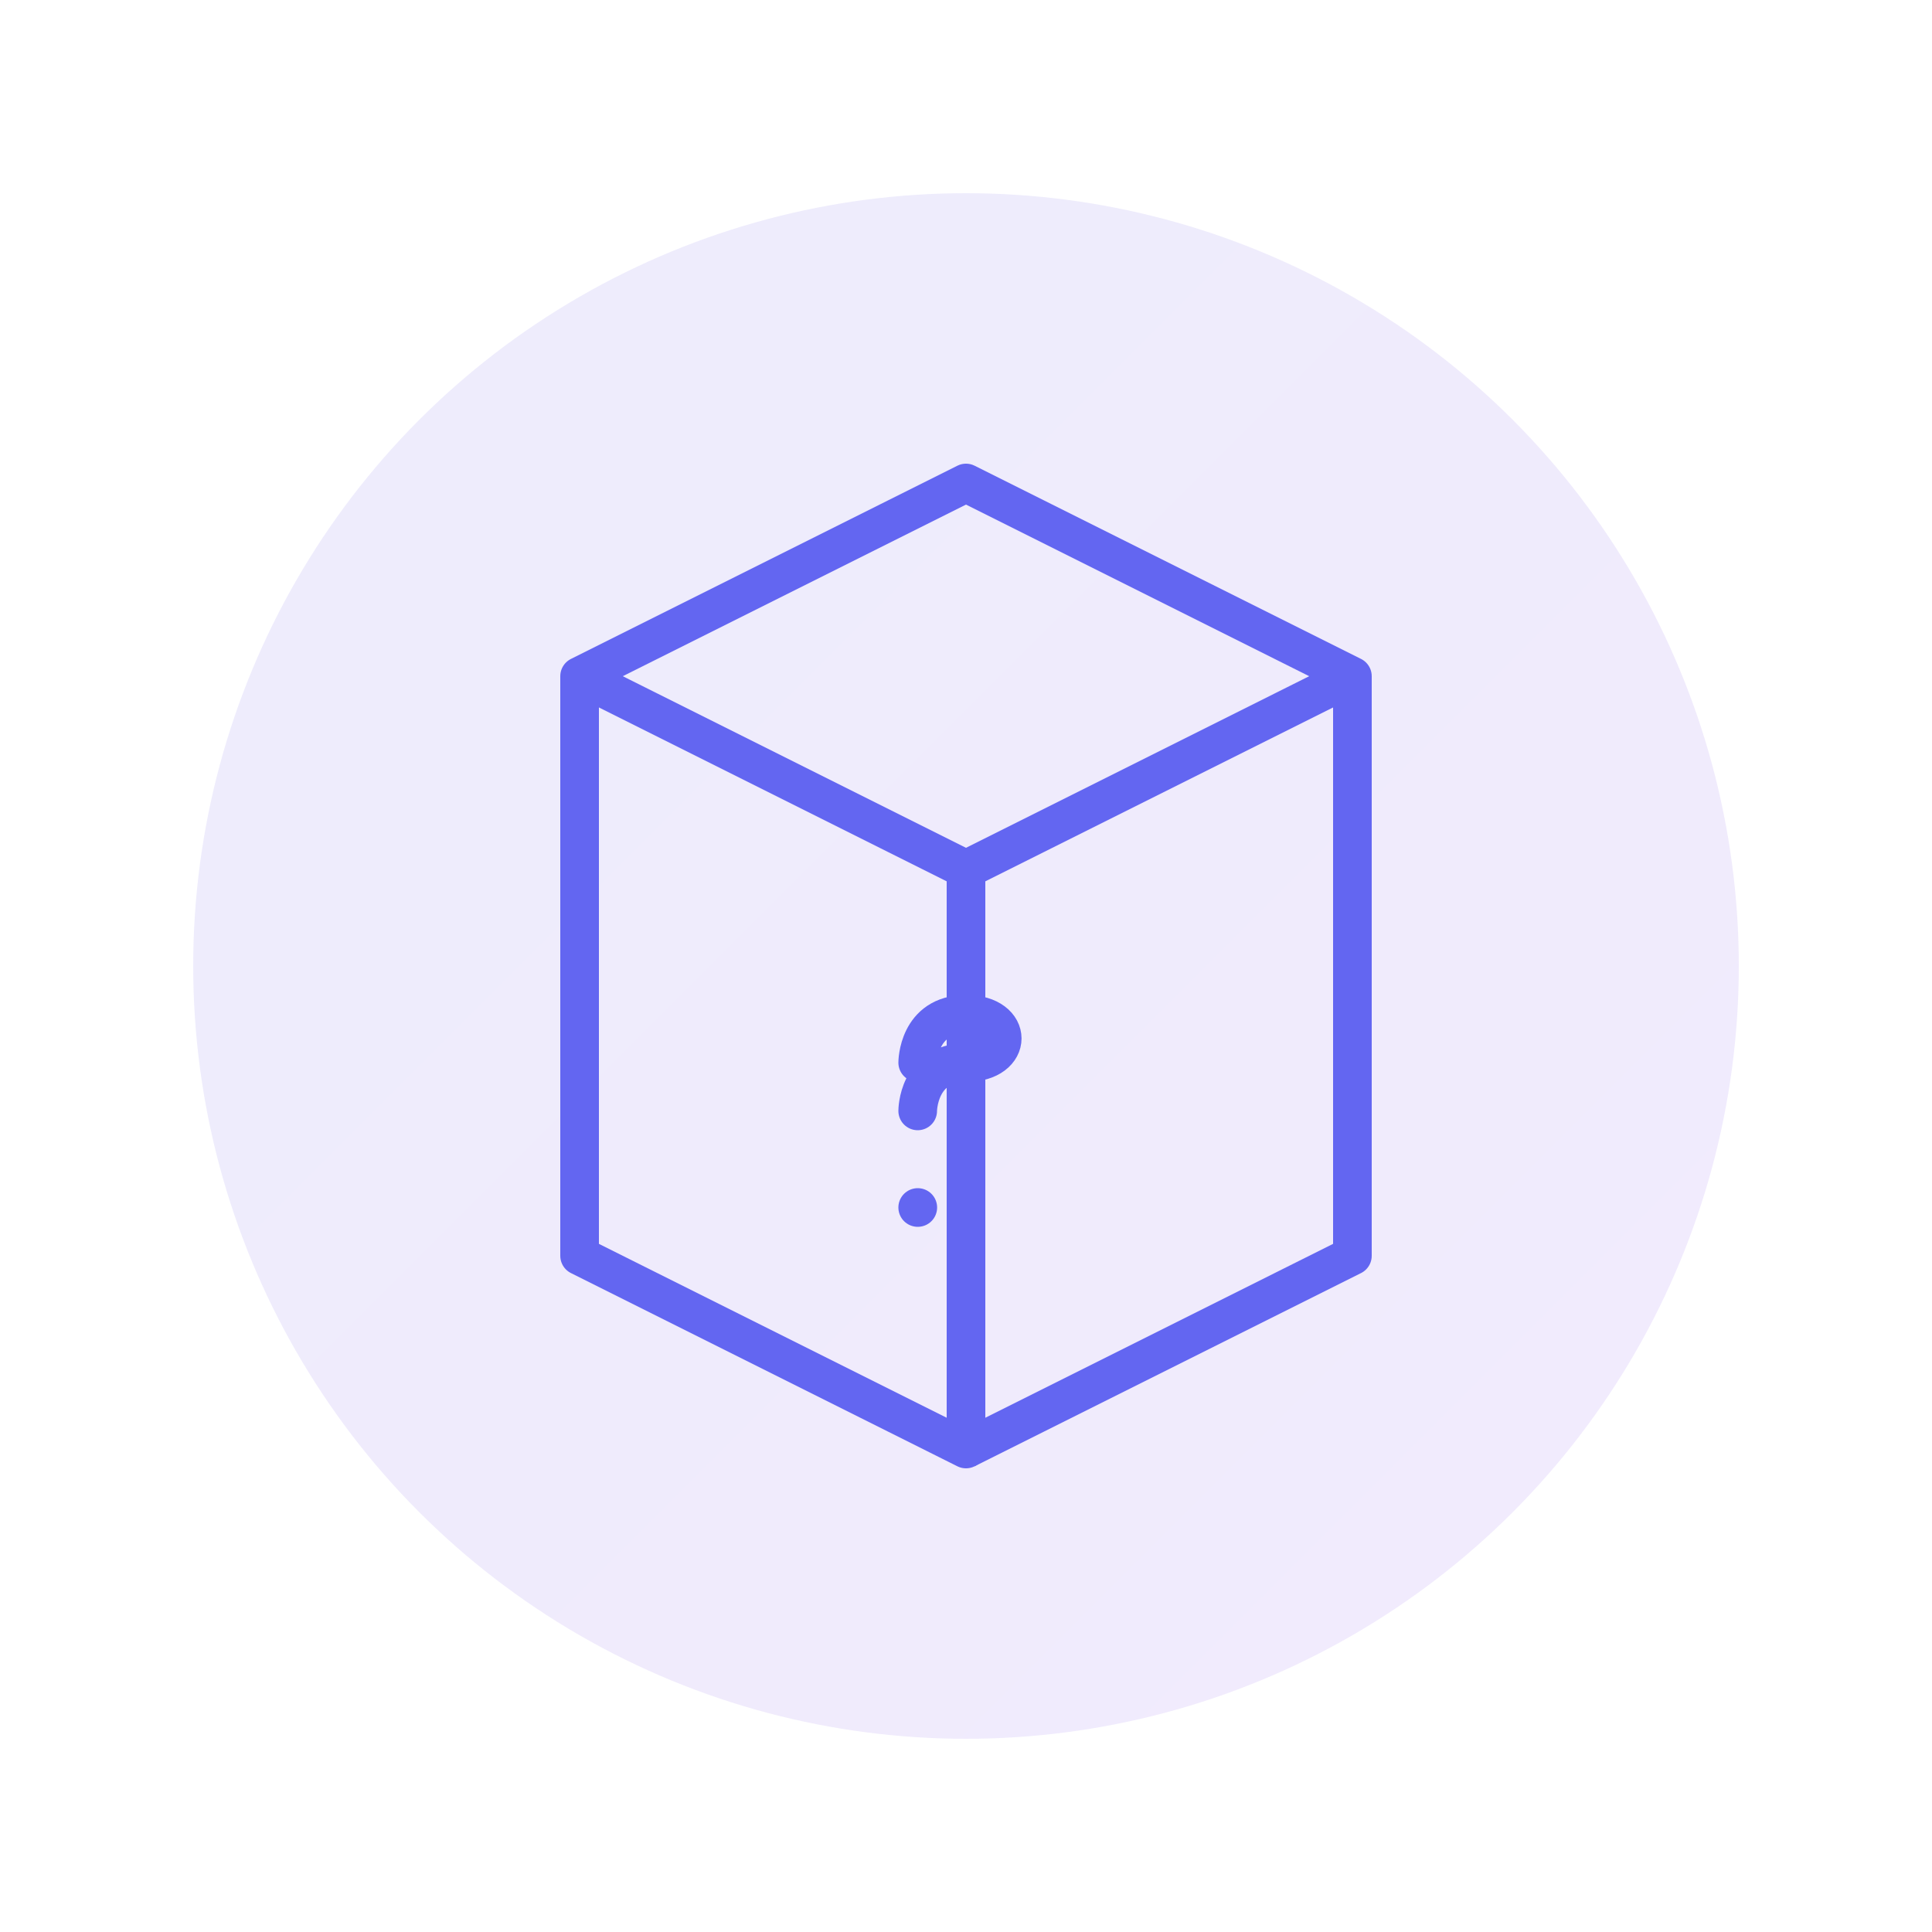 <?xml version="1.0" encoding="UTF-8"?>
<svg width="200" height="200" viewBox="0 0 200 200" fill="none" xmlns="http://www.w3.org/2000/svg">
  <!-- Background Circle -->
  <circle cx="100" cy="100" r="80" fill="url(#paint0_linear)" fill-opacity="0.1"/>
  
  <!-- Box Outline -->
  <path d="M60 70L100 50L140 70L100 90L60 70Z" stroke="#6366F1" stroke-width="4" stroke-linejoin="round"/>
  <path d="M60 70V130L100 150V90" stroke="#6366F1" stroke-width="4" stroke-linejoin="round"/>
  <path d="M140 70V130L100 150" stroke="#6366F1" stroke-width="4" stroke-linejoin="round"/>
  
  <!-- Question Mark -->
  <path d="M95 110C95 110 95 105 100 105C105 105 105 110 100 110C95 110 95 115 95 115M95 125H95.01" stroke="#6366F1" stroke-width="4" stroke-linecap="round"/>
  
  <!-- Gradients -->
  <defs>
    <linearGradient id="paint0_linear" x1="20" y1="20" x2="180" y2="180" gradientUnits="userSpaceOnUse">
      <stop stop-color="#4F46E5"/>
      <stop offset="1" stop-color="#7C3AED"/>
    </linearGradient>
  </defs>
</svg>
